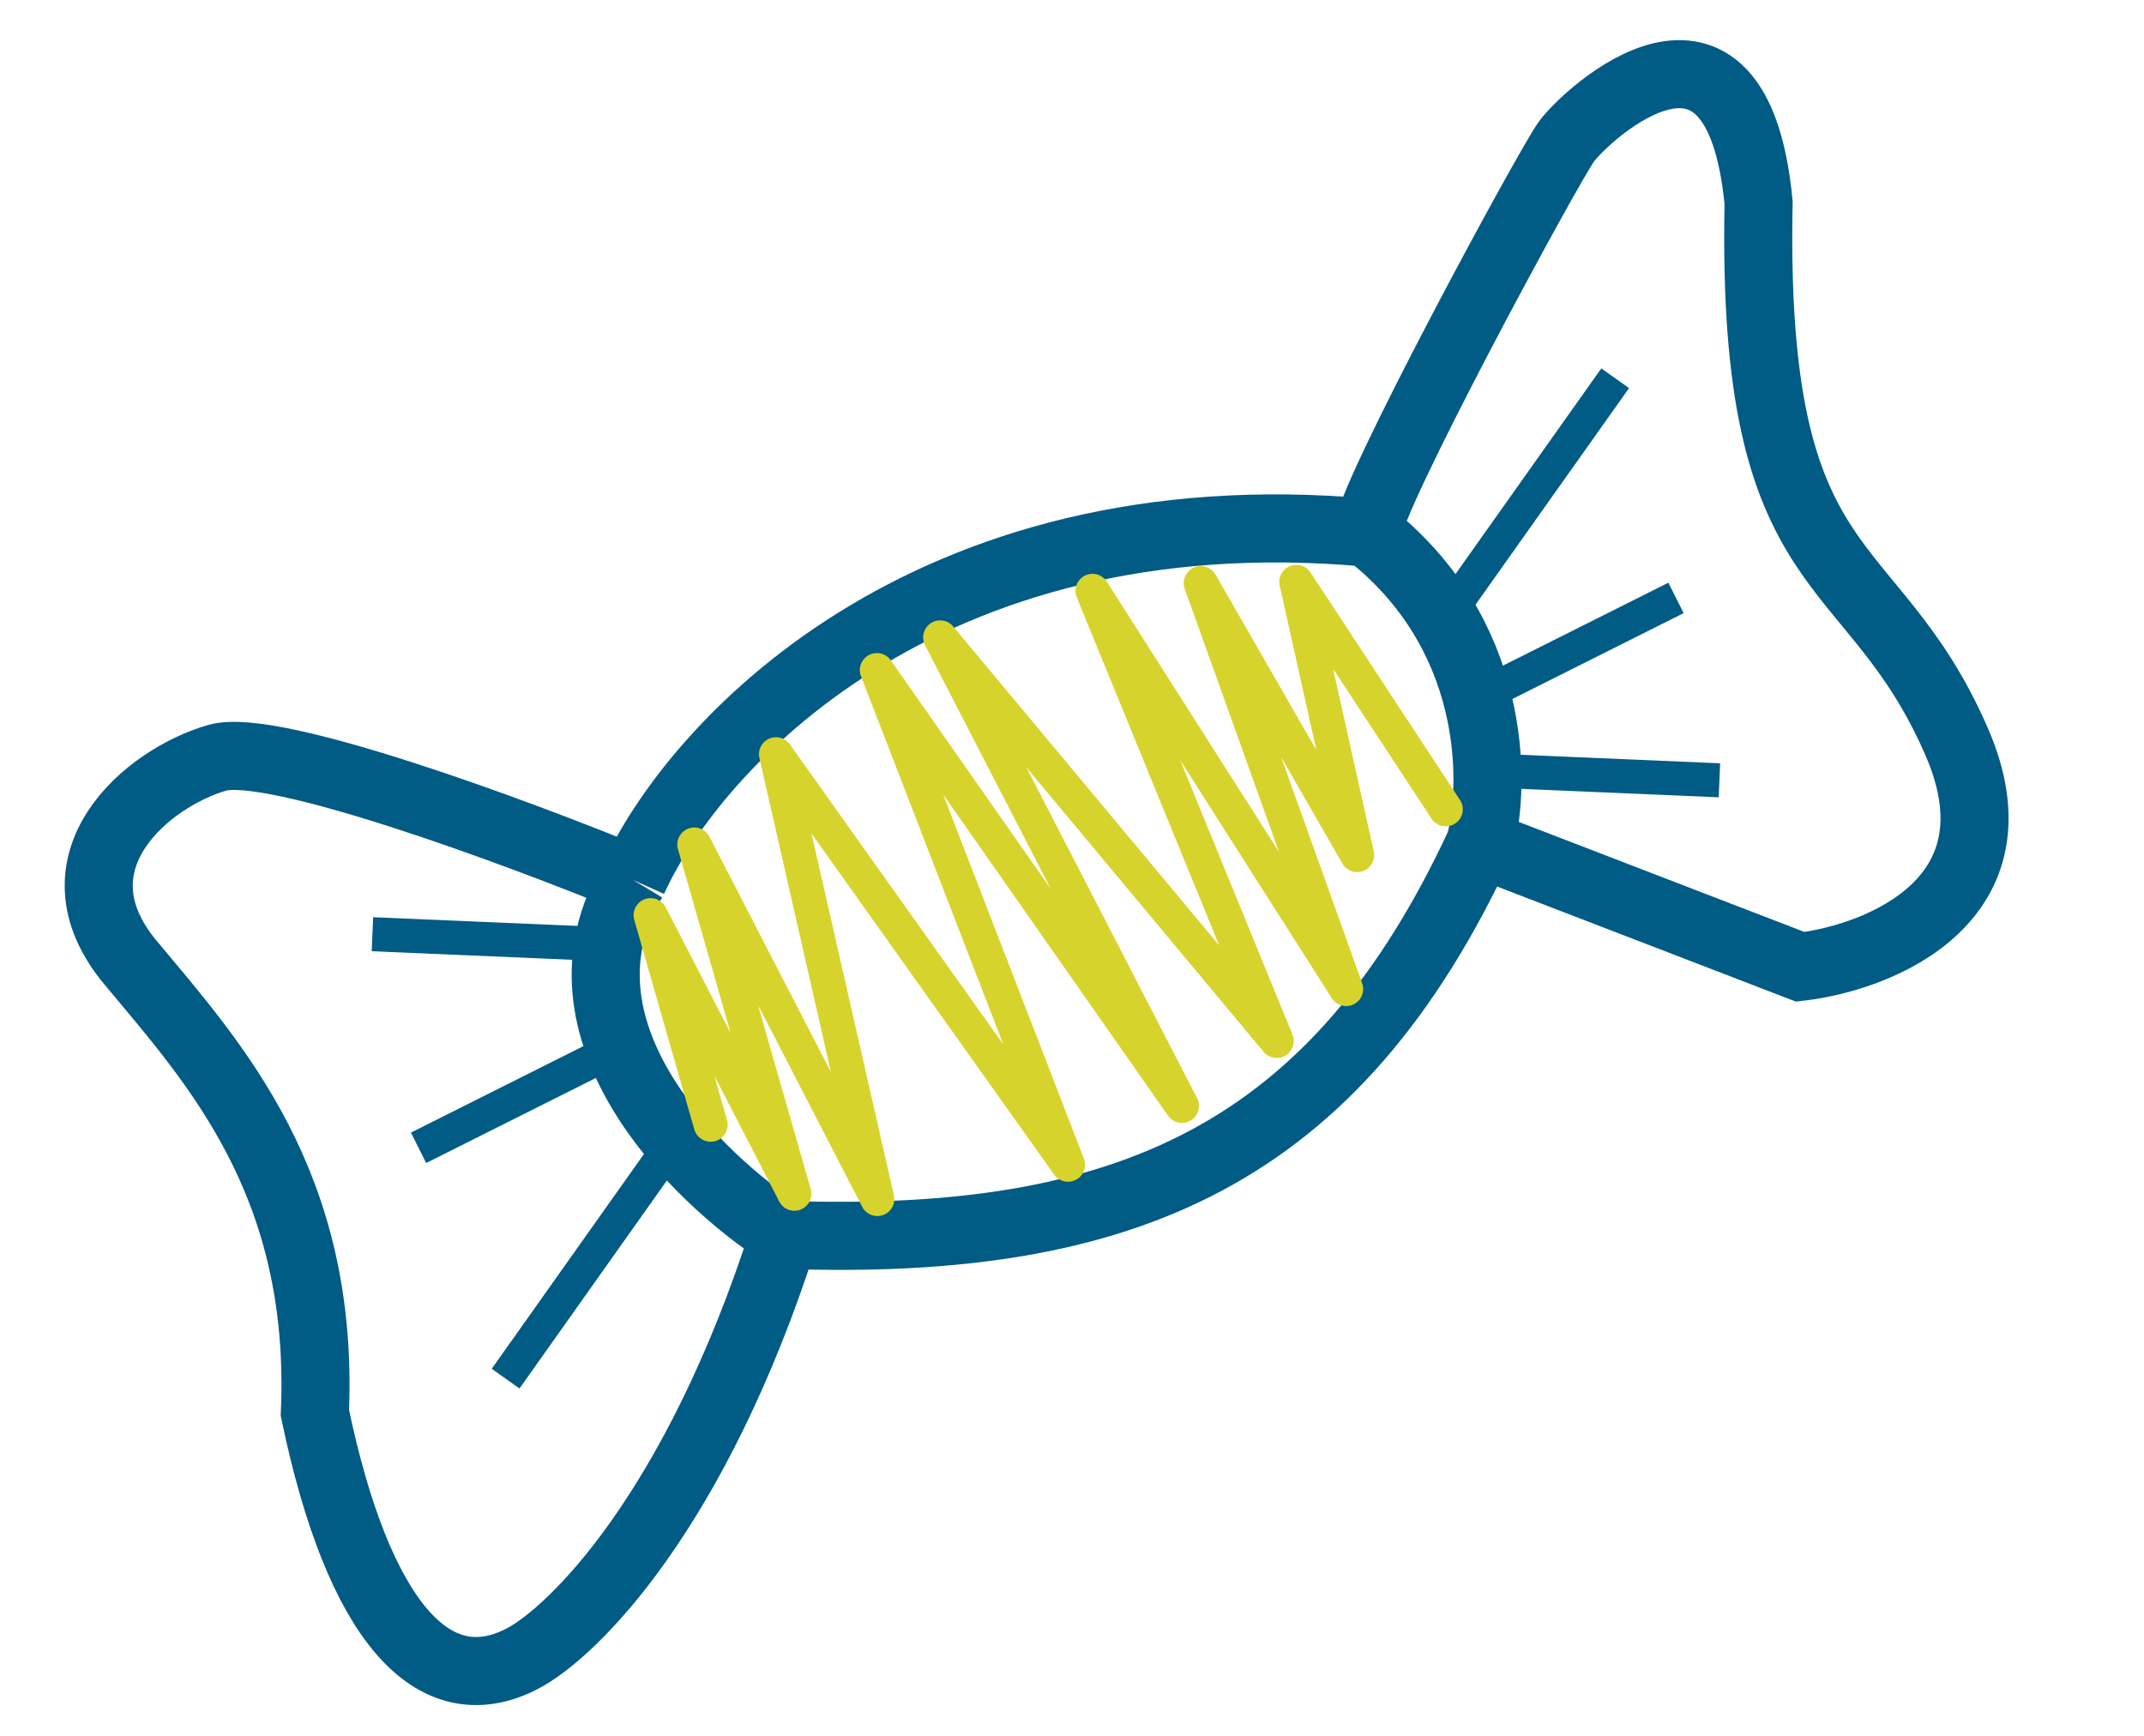 <svg width="63" height="51" viewBox="0 0 63 51" fill="none" xmlns="http://www.w3.org/2000/svg">
<path d="M18.601 25.852C15.213 24.46 8.025 21.793 6.384 22.264C4.332 22.852 1.367 25.324 3.84 28.288C6.312 31.253 9.54 34.769 9.253 41.513C10.53 47.639 12.733 50.082 15.338 48.738C16.826 47.969 20.45 44.403 23.042 36.28M18.601 25.852C15.961 30.23 20.461 34.628 23.042 36.28M18.601 25.852C20.361 21.959 27.143 14.469 40.19 15.65M23.042 36.28C33.099 36.632 39.244 33.932 43.491 24.782M40.19 15.65C43.973 18.597 43.967 22.966 43.491 24.782M40.19 15.65C40.178 14.714 45.482 4.909 46.034 4.152C46.586 3.396 51.027 -0.78 51.675 5.952C51.447 17.377 54.988 16.021 57.496 21.794C59.503 26.411 55.268 28.126 52.9 28.406L43.491 24.782" stroke="#005B85" stroke-width="2"/>
<path d="M10.944 27.448L17.689 27.736" stroke="#005B85"/>
<path d="M43.78 22.638L50.524 22.926" stroke="#005B85"/>
<path d="M12.299 33.723L18.334 30.698" stroke="#005B85"/>
<path d="M43.213 20.592L49.248 17.567" stroke="#005B85"/>
<path d="M14.857 40.505L19.884 33.413" stroke="#005B85"/>
<path d="M42.433 18.205L47.461 11.113" stroke="#005B85"/>
<path d="M20.882 33.045L19.118 26.888L23.342 35.073L20.402 24.812L25.779 35.228L22.802 22.16L31.383 34.22L25.766 19.687L34.731 32.492L27.626 18.727L37.515 30.584L32.102 17.359L39.556 29.059L35.283 17.131L39.879 25.123L38.091 17.095L42.483 23.779" stroke="#D7D32D" stroke-linecap="round" stroke-linejoin="round"/>
</svg>

